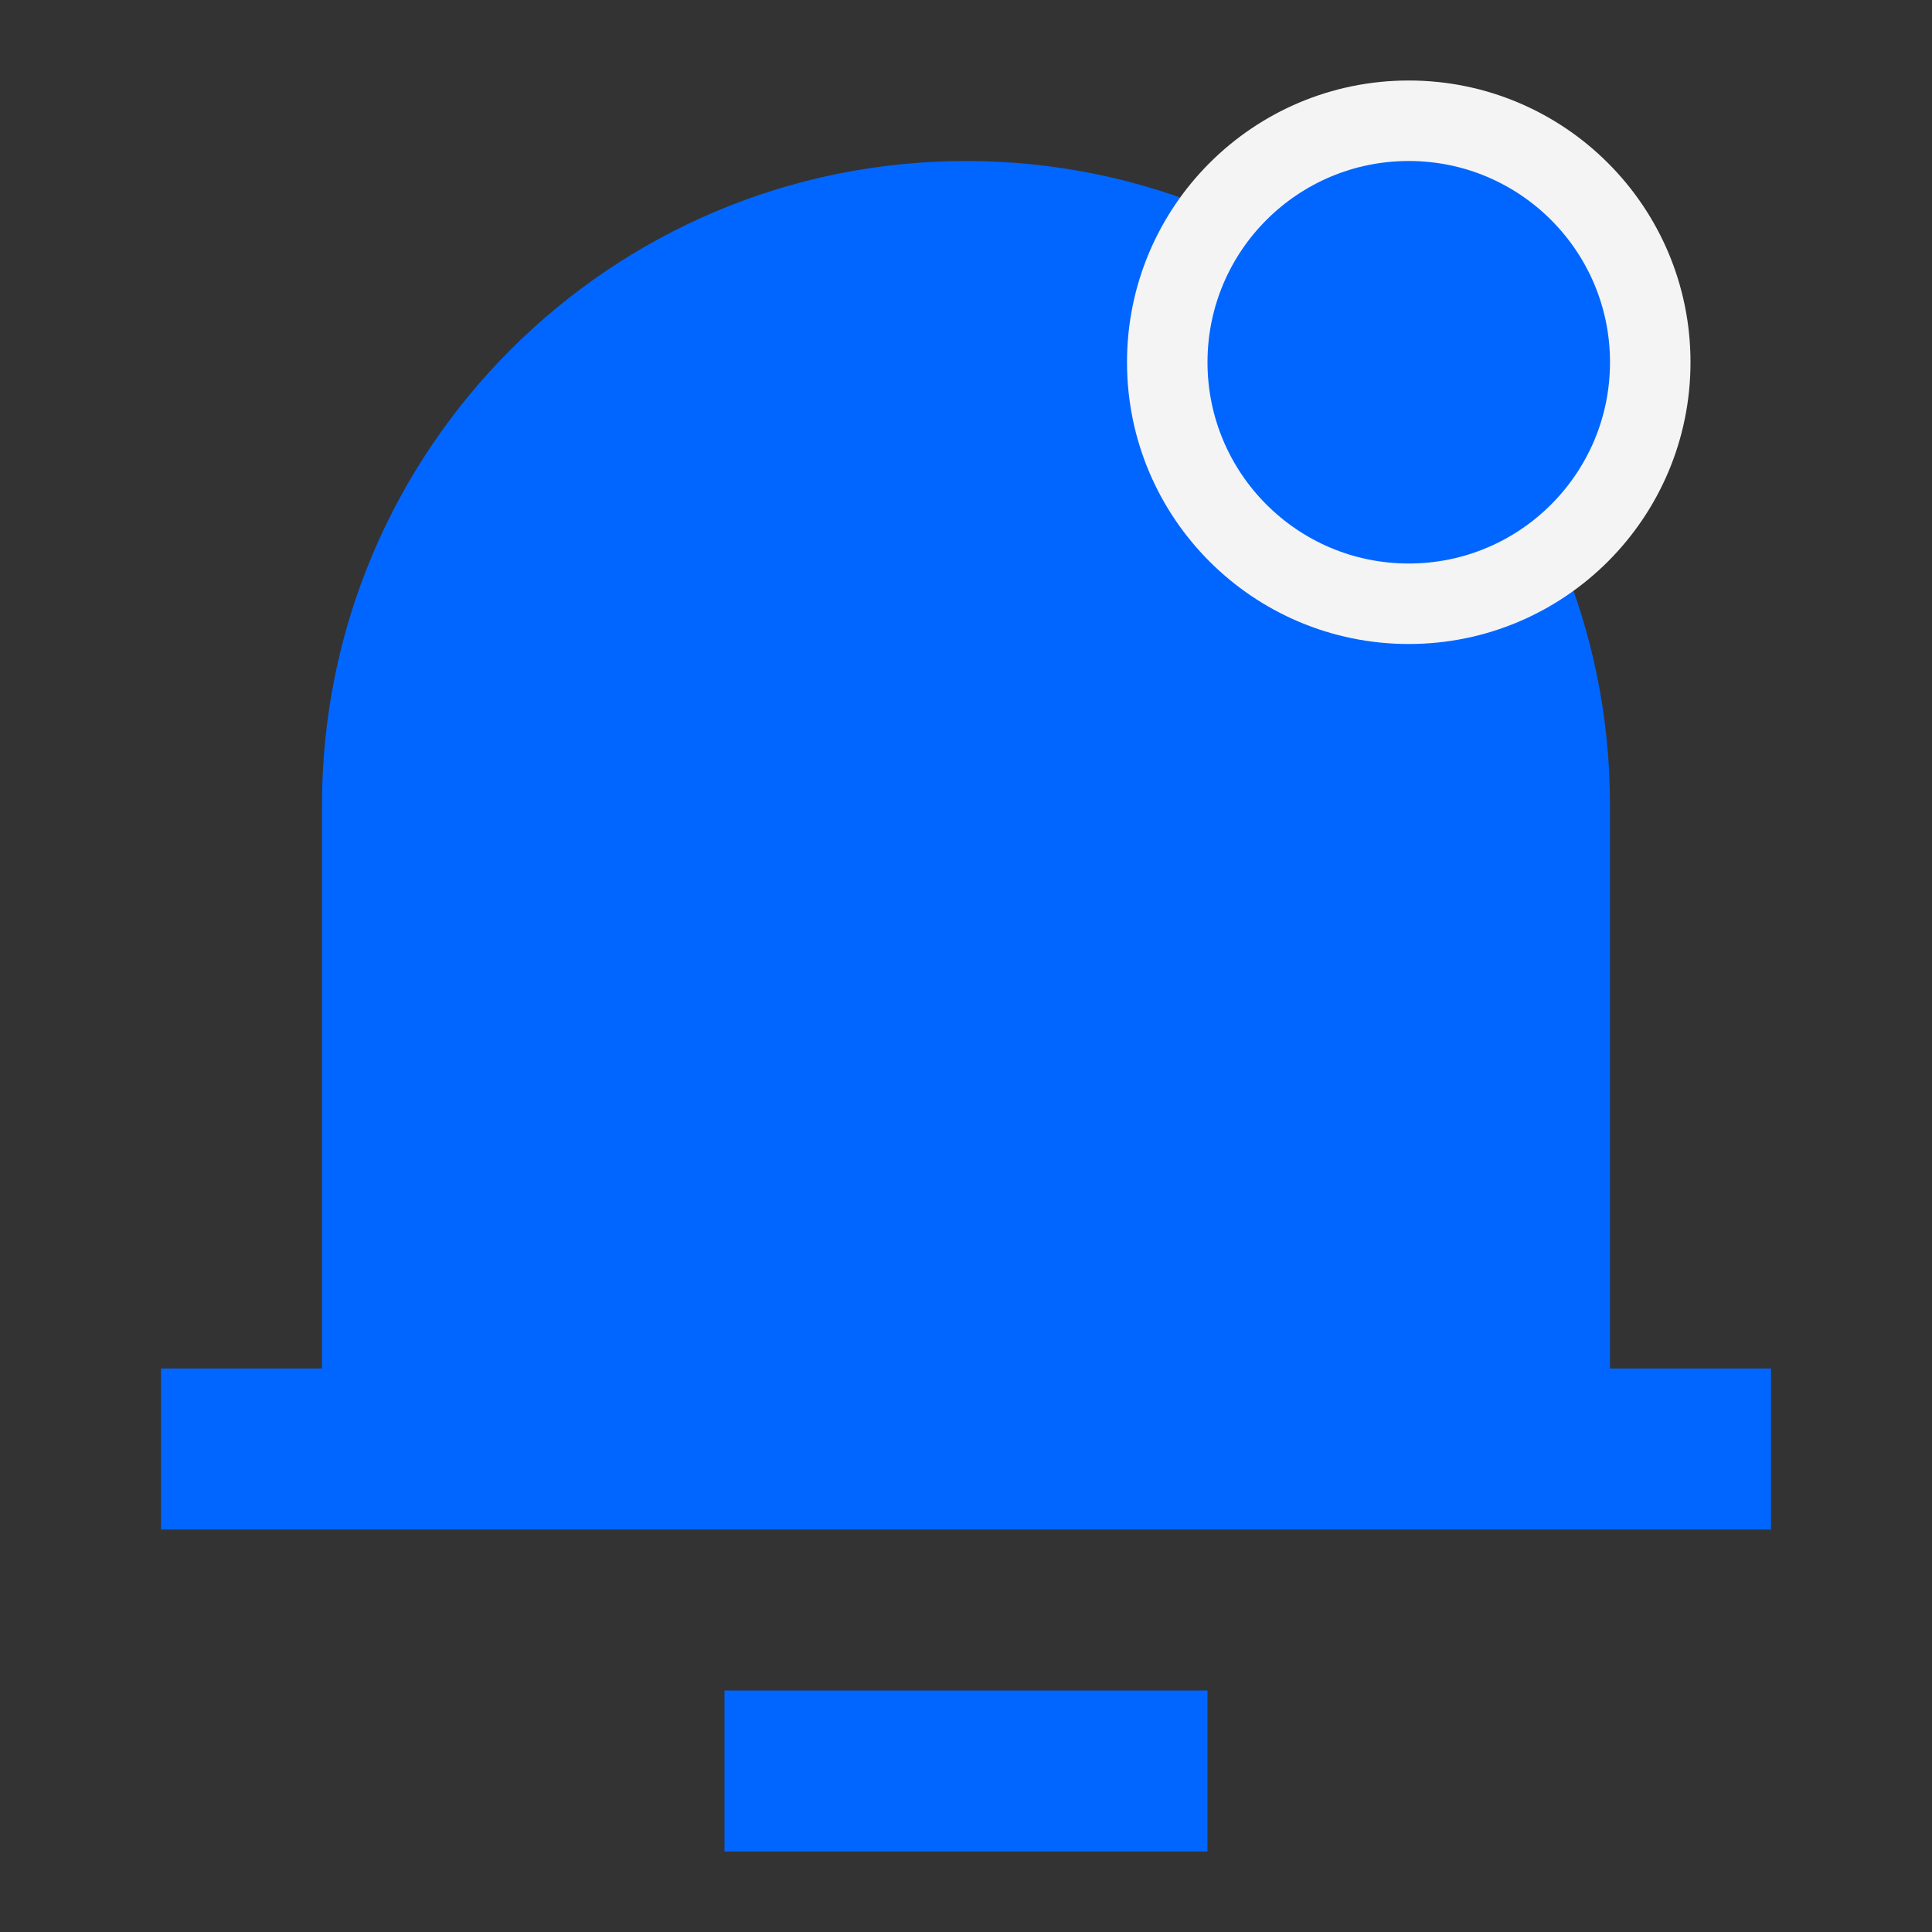 <svg width="24" height="24" viewBox="0 0 24 24" fill="none" xmlns="http://www.w3.org/2000/svg">
<rect x="0" y="0" width="24" height="24" fill="#333333" stroke="none"/>
<path d="M6 9.325C6 6.742 7.653 4.449 10.103 3.632C11.334 3.222 12.666 3.222 13.897 3.632C16.347 4.449 18 6.742 18 9.325V18H6V9.325Z" fill="#0066FF"/>
<path d="M20 17H22V19H2V17H4V10C4 5.582 7.582 2 12 2C16.418 2 20 5.582 20 10V17ZM18 17V10C18 6.686 15.314 4 12 4C8.686 4 6 6.686 6 10V17H18ZM9 21H15V23H9V21Z" fill="#0066FF"/>
<circle cx="17.5" cy="4.5" r="3" fill="#0066FF" stroke="#F4F4F4"/>
</svg>

